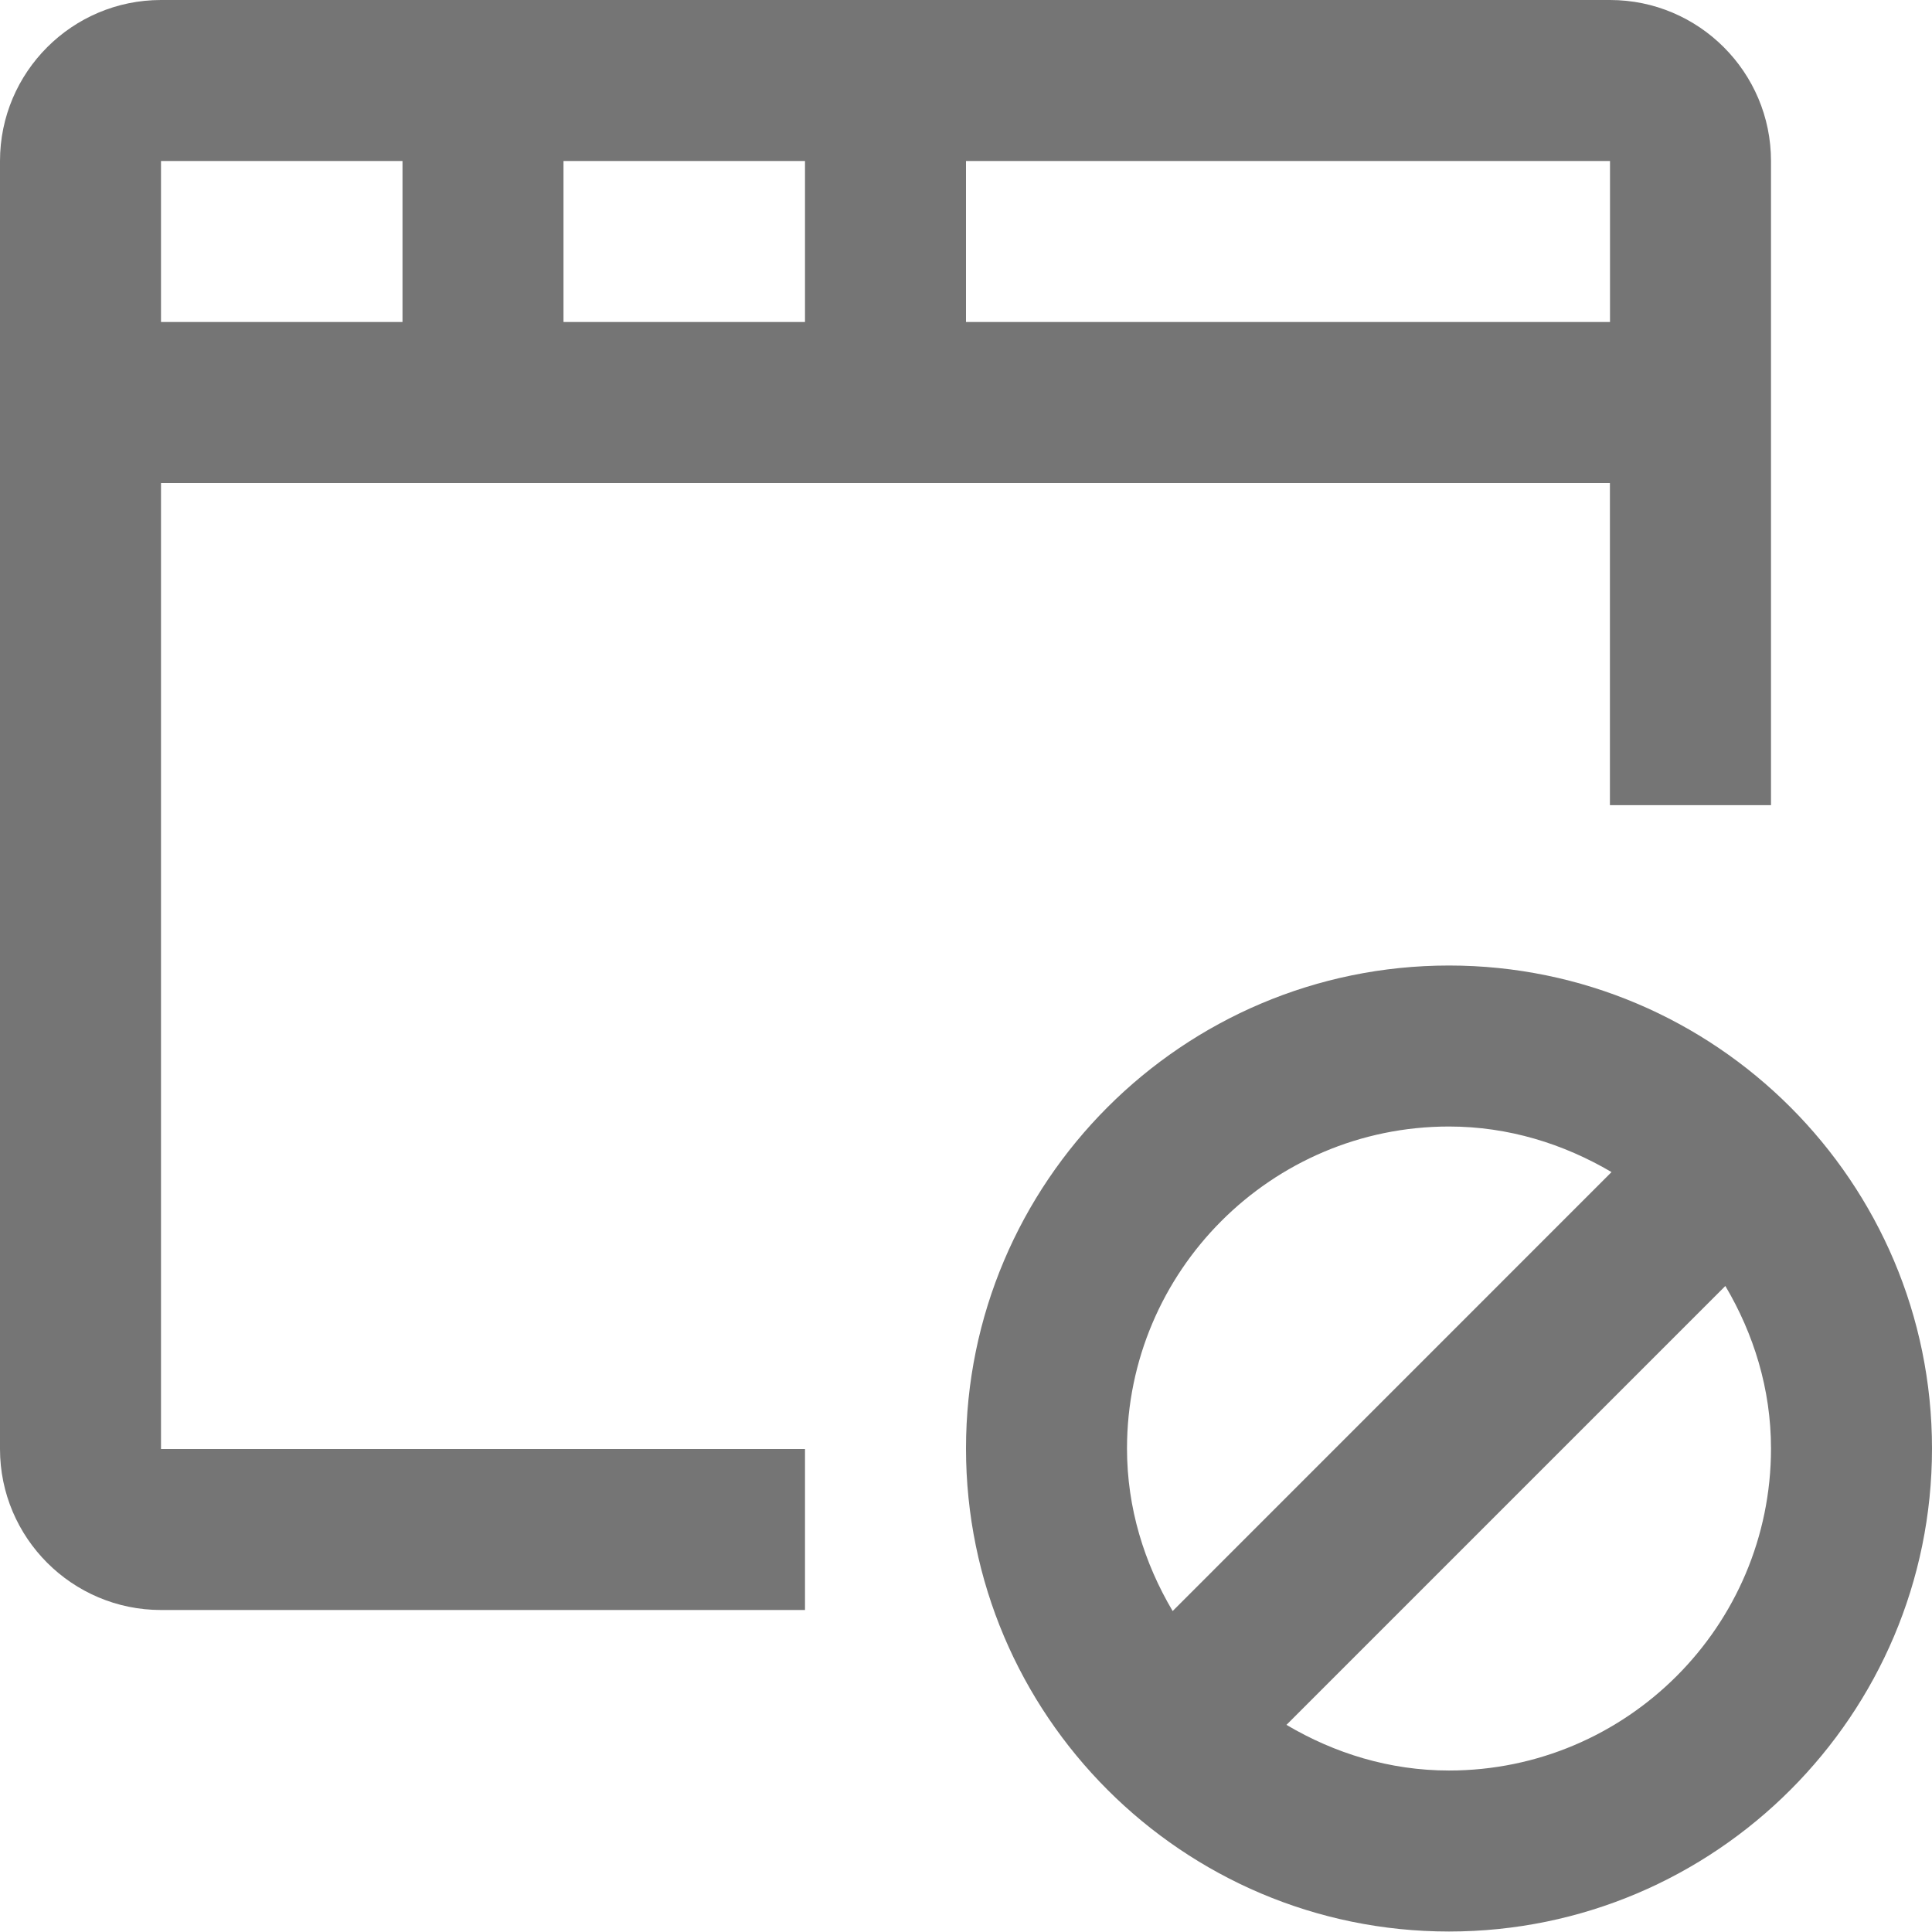 <?xml version="1.0" encoding="iso-8859-1"?>
<!-- Generator: Adobe Illustrator 16.0.0, SVG Export Plug-In . SVG Version: 6.00 Build 0)  -->
<!DOCTYPE svg PUBLIC "-//W3C//DTD SVG 1.1//EN" "http://www.w3.org/Graphics/SVG/1.1/DTD/svg11.dtd">
<svg version="1.1" xmlns="http://www.w3.org/2000/svg" xmlns:xlink="http://www.w3.org/1999/xlink" x="0px" y="0px" width="24px"
	 height="24px" viewBox="0 0 24 24" style="enable-background:new 0 0 24 24;" xml:space="preserve">
<g id="Frame_-_24px">
	<rect style="fill:none;" width="24" height="24"/>
</g>
<g id="Line_Icons">
	<g>
		<path style="fill:#757575;" d="M2,6h17.999l0,4.002H22V2c0-1.103-0.897-2-2-2H2C0.897,0,0,0.897,0,2v16c0,1.103,0.897,2,2,2h8v-2
			H2V6z M7,4V2h3v2H7z M20,4h-8V2h8L20,4z M5,2v2H2V2H5z"/>
		<path style="fill:#757575;" d="M18,11.994c-3.309,0-6,2.691-6,6s2.691,6,6,6s6-2.691,6-6S21.309,11.994,18,11.994z M18,13.994
			c0.74,0,1.424,0.216,2.019,0.566l-5.452,5.453C14.215,19.418,14,18.734,14,17.994C14,15.79,15.794,13.994,18,13.994z M18,21.994
			c-0.74,0-1.424-0.215-2.019-0.567l5.452-5.452C21.785,16.57,22,17.254,22,17.994C22,20.2,20.206,21.994,18,21.994z"/>
	</g>
</g>
</svg>
